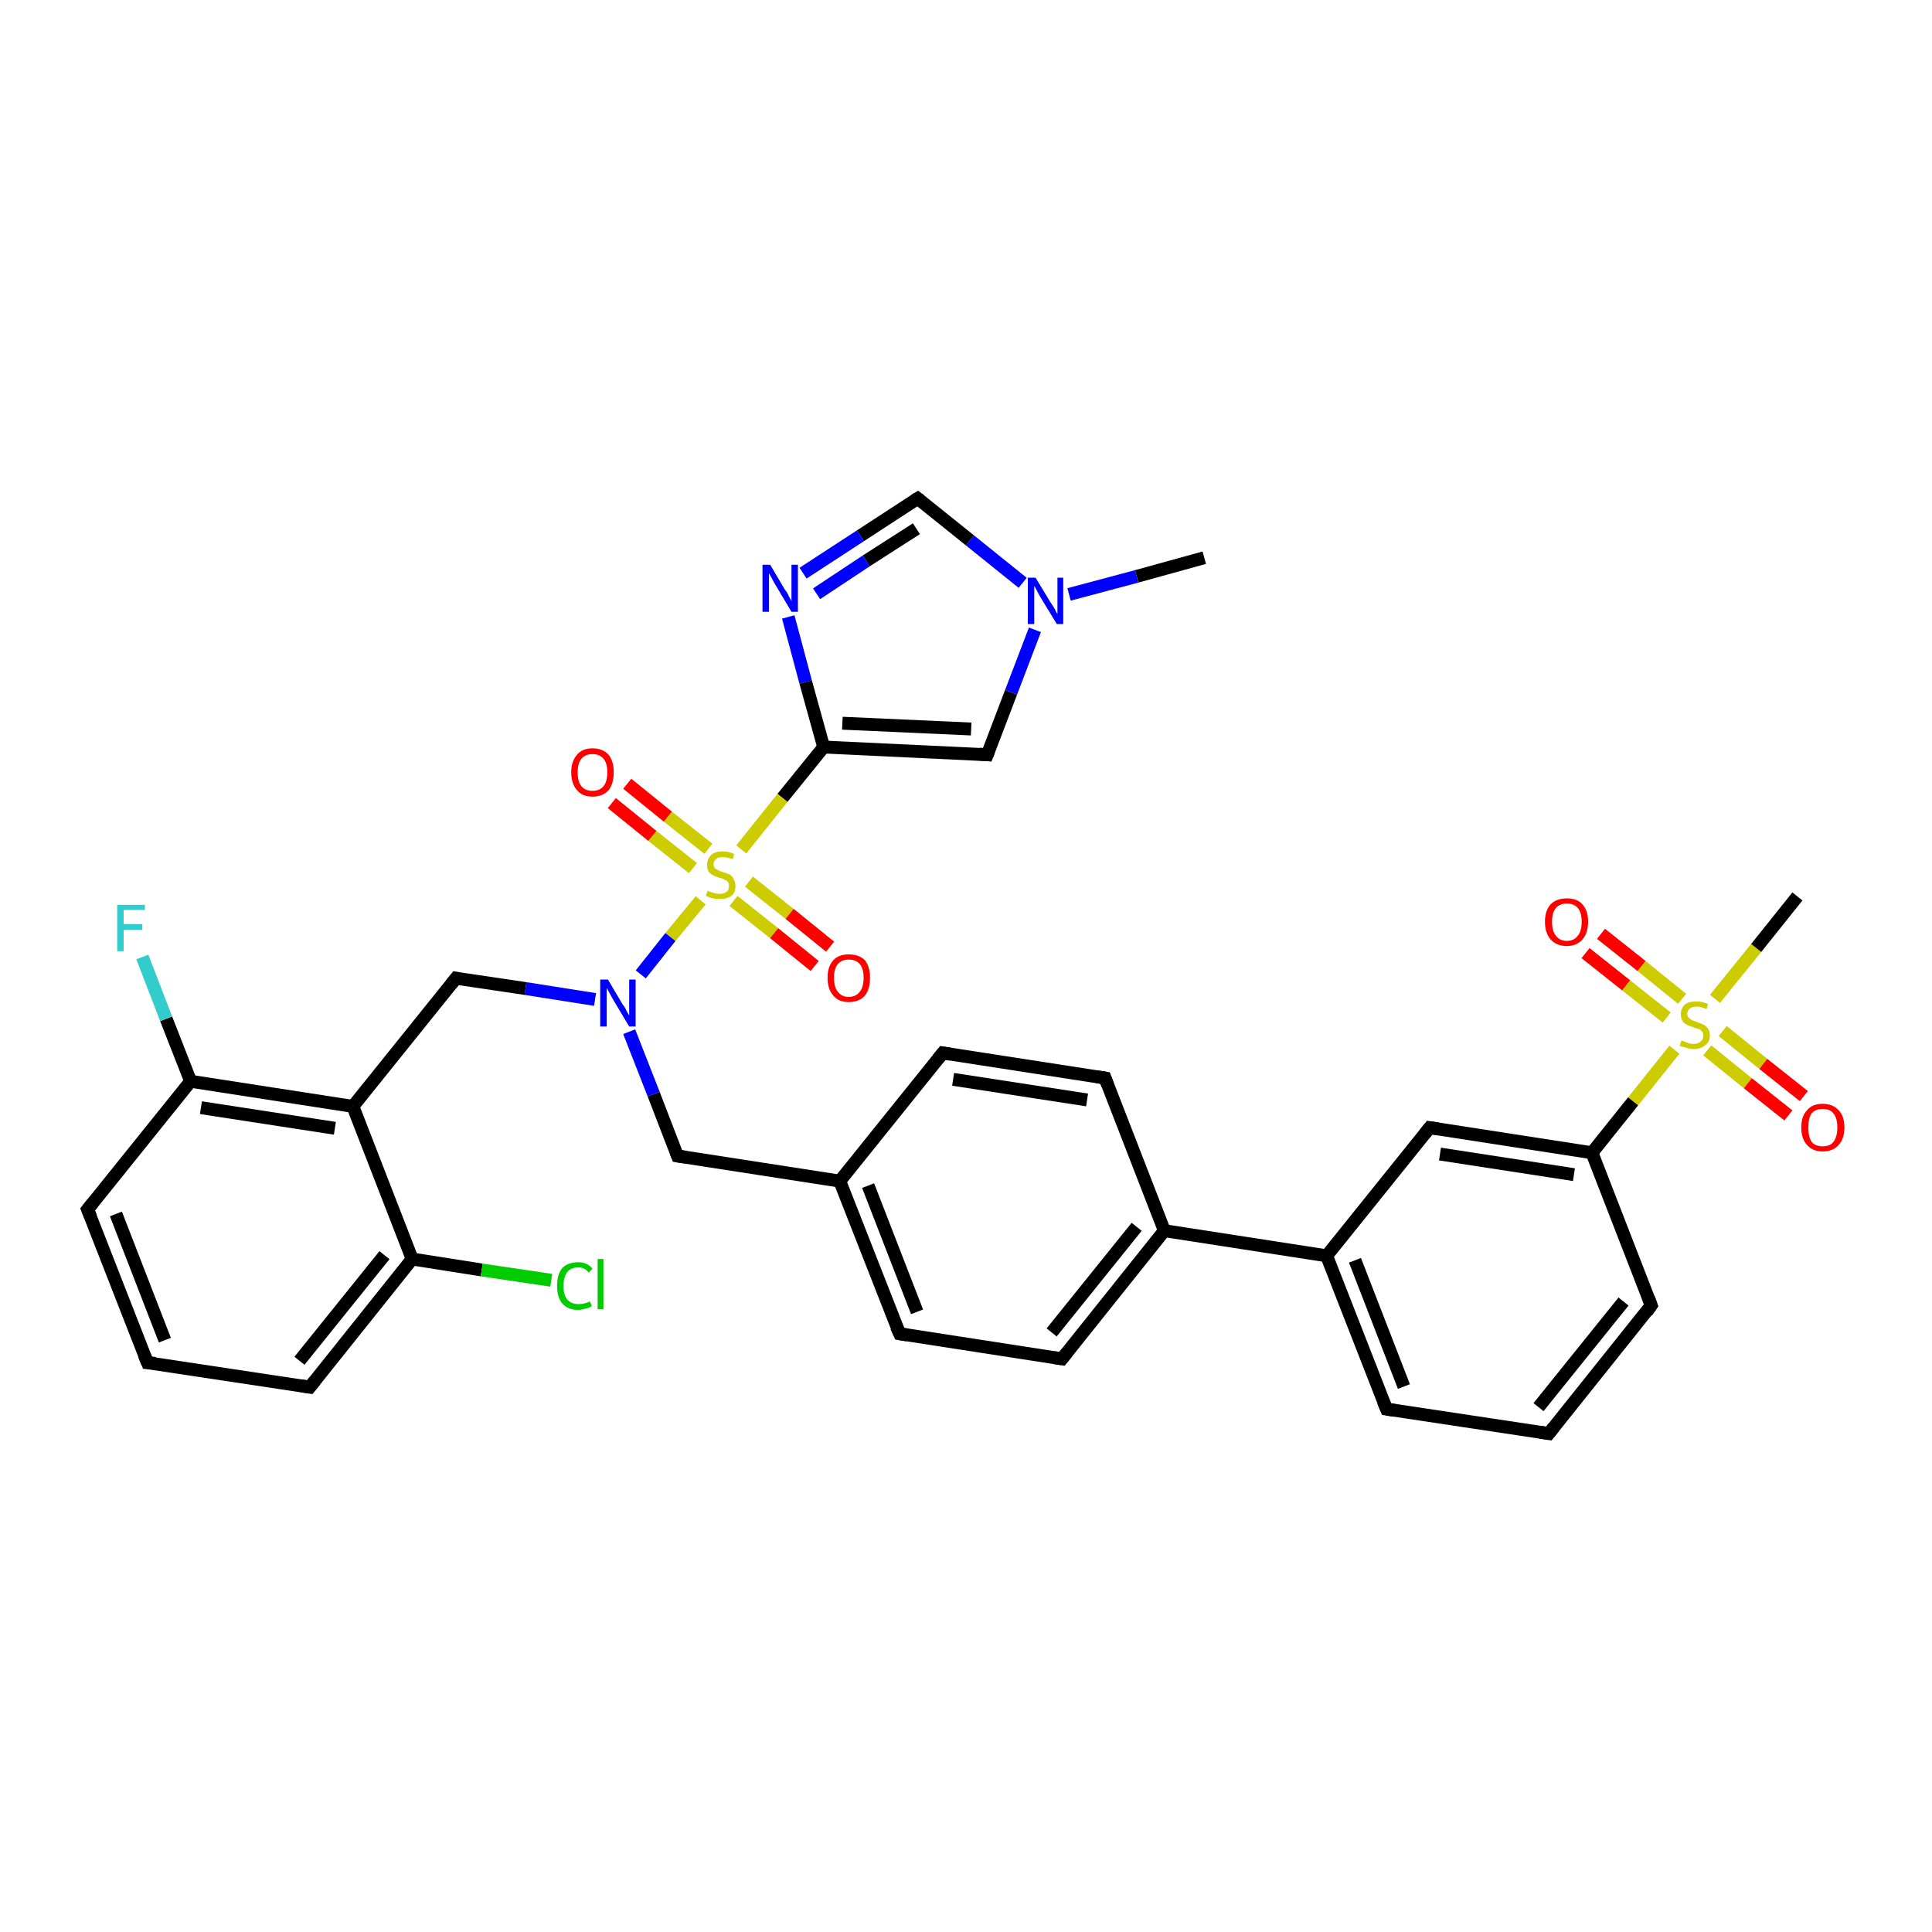 <?xml version='1.0' encoding='iso-8859-1'?>
<svg version='1.1' baseProfile='full'
              xmlns='http://www.w3.org/2000/svg'
                      xmlns:rdkit='http://www.rdkit.org/xml'
                      xmlns:xlink='http://www.w3.org/1999/xlink'
                  xml:space='preserve'
width='300px' height='300px' viewBox='0 0 300 300'>
<!-- END OF HEADER -->
<rect style='opacity:1.0;fill:#FFFFFF;stroke:none' width='300.0' height='300.0' x='0.0' y='0.0'> </rect>
<path class='bond-0 atom-0 atom-1' d='M 187.0,86.6 L 176.5,89.5' style='fill:none;fill-rule:evenodd;stroke:#000000;stroke-width:2.0px;stroke-linecap:butt;stroke-linejoin:miter;stroke-opacity:1' />
<path class='bond-0 atom-0 atom-1' d='M 176.5,89.5 L 166.0,92.3' style='fill:none;fill-rule:evenodd;stroke:#0000FF;stroke-width:2.0px;stroke-linecap:butt;stroke-linejoin:miter;stroke-opacity:1' />
<path class='bond-1 atom-1 atom-2' d='M 158.8,90.5 L 150.6,83.9' style='fill:none;fill-rule:evenodd;stroke:#0000FF;stroke-width:2.0px;stroke-linecap:butt;stroke-linejoin:miter;stroke-opacity:1' />
<path class='bond-1 atom-1 atom-2' d='M 150.6,83.9 L 142.5,77.4' style='fill:none;fill-rule:evenodd;stroke:#000000;stroke-width:2.0px;stroke-linecap:butt;stroke-linejoin:miter;stroke-opacity:1' />
<path class='bond-2 atom-2 atom-3' d='M 142.5,77.4 L 133.6,83.2' style='fill:none;fill-rule:evenodd;stroke:#000000;stroke-width:2.0px;stroke-linecap:butt;stroke-linejoin:miter;stroke-opacity:1' />
<path class='bond-2 atom-2 atom-3' d='M 133.6,83.2 L 124.7,89.0' style='fill:none;fill-rule:evenodd;stroke:#0000FF;stroke-width:2.0px;stroke-linecap:butt;stroke-linejoin:miter;stroke-opacity:1' />
<path class='bond-2 atom-2 atom-3' d='M 142.3,82.1 L 134.5,87.1' style='fill:none;fill-rule:evenodd;stroke:#000000;stroke-width:2.0px;stroke-linecap:butt;stroke-linejoin:miter;stroke-opacity:1' />
<path class='bond-2 atom-2 atom-3' d='M 134.5,87.1 L 126.8,92.2' style='fill:none;fill-rule:evenodd;stroke:#0000FF;stroke-width:2.0px;stroke-linecap:butt;stroke-linejoin:miter;stroke-opacity:1' />
<path class='bond-3 atom-3 atom-4' d='M 122.4,95.8 L 125.1,105.9' style='fill:none;fill-rule:evenodd;stroke:#0000FF;stroke-width:2.0px;stroke-linecap:butt;stroke-linejoin:miter;stroke-opacity:1' />
<path class='bond-3 atom-3 atom-4' d='M 125.1,105.9 L 127.9,116.0' style='fill:none;fill-rule:evenodd;stroke:#000000;stroke-width:2.0px;stroke-linecap:butt;stroke-linejoin:miter;stroke-opacity:1' />
<path class='bond-4 atom-4 atom-5' d='M 127.9,116.0 L 153.3,117.2' style='fill:none;fill-rule:evenodd;stroke:#000000;stroke-width:2.0px;stroke-linecap:butt;stroke-linejoin:miter;stroke-opacity:1' />
<path class='bond-4 atom-4 atom-5' d='M 130.8,112.3 L 150.8,113.2' style='fill:none;fill-rule:evenodd;stroke:#000000;stroke-width:2.0px;stroke-linecap:butt;stroke-linejoin:miter;stroke-opacity:1' />
<path class='bond-5 atom-4 atom-6' d='M 127.9,116.0 L 121.5,123.9' style='fill:none;fill-rule:evenodd;stroke:#000000;stroke-width:2.0px;stroke-linecap:butt;stroke-linejoin:miter;stroke-opacity:1' />
<path class='bond-5 atom-4 atom-6' d='M 121.5,123.9 L 115.1,131.9' style='fill:none;fill-rule:evenodd;stroke:#CCCC00;stroke-width:2.0px;stroke-linecap:butt;stroke-linejoin:miter;stroke-opacity:1' />
<path class='bond-6 atom-6 atom-7' d='M 113.9,139.9 L 120.2,144.9' style='fill:none;fill-rule:evenodd;stroke:#CCCC00;stroke-width:2.0px;stroke-linecap:butt;stroke-linejoin:miter;stroke-opacity:1' />
<path class='bond-6 atom-6 atom-7' d='M 120.2,144.9 L 126.5,150.0' style='fill:none;fill-rule:evenodd;stroke:#FF0000;stroke-width:2.0px;stroke-linecap:butt;stroke-linejoin:miter;stroke-opacity:1' />
<path class='bond-6 atom-6 atom-7' d='M 116.3,136.9 L 122.6,141.9' style='fill:none;fill-rule:evenodd;stroke:#CCCC00;stroke-width:2.0px;stroke-linecap:butt;stroke-linejoin:miter;stroke-opacity:1' />
<path class='bond-6 atom-6 atom-7' d='M 122.6,141.9 L 128.9,147.0' style='fill:none;fill-rule:evenodd;stroke:#FF0000;stroke-width:2.0px;stroke-linecap:butt;stroke-linejoin:miter;stroke-opacity:1' />
<path class='bond-7 atom-6 atom-8' d='M 110.0,131.8 L 103.7,126.8' style='fill:none;fill-rule:evenodd;stroke:#CCCC00;stroke-width:2.0px;stroke-linecap:butt;stroke-linejoin:miter;stroke-opacity:1' />
<path class='bond-7 atom-6 atom-8' d='M 103.7,126.8 L 97.4,121.7' style='fill:none;fill-rule:evenodd;stroke:#FF0000;stroke-width:2.0px;stroke-linecap:butt;stroke-linejoin:miter;stroke-opacity:1' />
<path class='bond-7 atom-6 atom-8' d='M 107.6,134.8 L 101.3,129.8' style='fill:none;fill-rule:evenodd;stroke:#CCCC00;stroke-width:2.0px;stroke-linecap:butt;stroke-linejoin:miter;stroke-opacity:1' />
<path class='bond-7 atom-6 atom-8' d='M 101.3,129.8 L 95.0,124.7' style='fill:none;fill-rule:evenodd;stroke:#FF0000;stroke-width:2.0px;stroke-linecap:butt;stroke-linejoin:miter;stroke-opacity:1' />
<path class='bond-8 atom-6 atom-9' d='M 108.8,139.8 L 104.1,145.5' style='fill:none;fill-rule:evenodd;stroke:#CCCC00;stroke-width:2.0px;stroke-linecap:butt;stroke-linejoin:miter;stroke-opacity:1' />
<path class='bond-8 atom-6 atom-9' d='M 104.1,145.5 L 99.5,151.3' style='fill:none;fill-rule:evenodd;stroke:#0000FF;stroke-width:2.0px;stroke-linecap:butt;stroke-linejoin:miter;stroke-opacity:1' />
<path class='bond-9 atom-9 atom-10' d='M 97.7,160.2 L 101.5,169.9' style='fill:none;fill-rule:evenodd;stroke:#0000FF;stroke-width:2.0px;stroke-linecap:butt;stroke-linejoin:miter;stroke-opacity:1' />
<path class='bond-9 atom-9 atom-10' d='M 101.5,169.9 L 105.2,179.5' style='fill:none;fill-rule:evenodd;stroke:#000000;stroke-width:2.0px;stroke-linecap:butt;stroke-linejoin:miter;stroke-opacity:1' />
<path class='bond-10 atom-10 atom-11' d='M 105.2,179.5 L 130.4,183.4' style='fill:none;fill-rule:evenodd;stroke:#000000;stroke-width:2.0px;stroke-linecap:butt;stroke-linejoin:miter;stroke-opacity:1' />
<path class='bond-11 atom-11 atom-12' d='M 130.4,183.4 L 139.7,207.1' style='fill:none;fill-rule:evenodd;stroke:#000000;stroke-width:2.0px;stroke-linecap:butt;stroke-linejoin:miter;stroke-opacity:1' />
<path class='bond-11 atom-11 atom-12' d='M 134.8,184.1 L 142.4,203.7' style='fill:none;fill-rule:evenodd;stroke:#000000;stroke-width:2.0px;stroke-linecap:butt;stroke-linejoin:miter;stroke-opacity:1' />
<path class='bond-12 atom-12 atom-13' d='M 139.7,207.1 L 164.9,211.0' style='fill:none;fill-rule:evenodd;stroke:#000000;stroke-width:2.0px;stroke-linecap:butt;stroke-linejoin:miter;stroke-opacity:1' />
<path class='bond-13 atom-13 atom-14' d='M 164.9,211.0 L 180.8,191.1' style='fill:none;fill-rule:evenodd;stroke:#000000;stroke-width:2.0px;stroke-linecap:butt;stroke-linejoin:miter;stroke-opacity:1' />
<path class='bond-13 atom-13 atom-14' d='M 163.3,206.9 L 176.5,190.5' style='fill:none;fill-rule:evenodd;stroke:#000000;stroke-width:2.0px;stroke-linecap:butt;stroke-linejoin:miter;stroke-opacity:1' />
<path class='bond-14 atom-14 atom-15' d='M 180.8,191.1 L 171.6,167.4' style='fill:none;fill-rule:evenodd;stroke:#000000;stroke-width:2.0px;stroke-linecap:butt;stroke-linejoin:miter;stroke-opacity:1' />
<path class='bond-15 atom-15 atom-16' d='M 171.6,167.4 L 146.4,163.5' style='fill:none;fill-rule:evenodd;stroke:#000000;stroke-width:2.0px;stroke-linecap:butt;stroke-linejoin:miter;stroke-opacity:1' />
<path class='bond-15 atom-15 atom-16' d='M 168.8,170.8 L 148.0,167.6' style='fill:none;fill-rule:evenodd;stroke:#000000;stroke-width:2.0px;stroke-linecap:butt;stroke-linejoin:miter;stroke-opacity:1' />
<path class='bond-16 atom-14 atom-17' d='M 180.8,191.1 L 206.0,195.0' style='fill:none;fill-rule:evenodd;stroke:#000000;stroke-width:2.0px;stroke-linecap:butt;stroke-linejoin:miter;stroke-opacity:1' />
<path class='bond-17 atom-17 atom-18' d='M 206.0,195.0 L 215.3,218.8' style='fill:none;fill-rule:evenodd;stroke:#000000;stroke-width:2.0px;stroke-linecap:butt;stroke-linejoin:miter;stroke-opacity:1' />
<path class='bond-17 atom-17 atom-18' d='M 210.4,195.7 L 218.0,215.3' style='fill:none;fill-rule:evenodd;stroke:#000000;stroke-width:2.0px;stroke-linecap:butt;stroke-linejoin:miter;stroke-opacity:1' />
<path class='bond-18 atom-18 atom-19' d='M 215.3,218.8 L 240.5,222.6' style='fill:none;fill-rule:evenodd;stroke:#000000;stroke-width:2.0px;stroke-linecap:butt;stroke-linejoin:miter;stroke-opacity:1' />
<path class='bond-19 atom-19 atom-20' d='M 240.5,222.6 L 256.4,202.7' style='fill:none;fill-rule:evenodd;stroke:#000000;stroke-width:2.0px;stroke-linecap:butt;stroke-linejoin:miter;stroke-opacity:1' />
<path class='bond-19 atom-19 atom-20' d='M 238.9,218.5 L 252.1,202.1' style='fill:none;fill-rule:evenodd;stroke:#000000;stroke-width:2.0px;stroke-linecap:butt;stroke-linejoin:miter;stroke-opacity:1' />
<path class='bond-20 atom-20 atom-21' d='M 256.4,202.7 L 247.2,179.0' style='fill:none;fill-rule:evenodd;stroke:#000000;stroke-width:2.0px;stroke-linecap:butt;stroke-linejoin:miter;stroke-opacity:1' />
<path class='bond-21 atom-21 atom-22' d='M 247.2,179.0 L 222.0,175.1' style='fill:none;fill-rule:evenodd;stroke:#000000;stroke-width:2.0px;stroke-linecap:butt;stroke-linejoin:miter;stroke-opacity:1' />
<path class='bond-21 atom-21 atom-22' d='M 244.4,182.4 L 223.6,179.2' style='fill:none;fill-rule:evenodd;stroke:#000000;stroke-width:2.0px;stroke-linecap:butt;stroke-linejoin:miter;stroke-opacity:1' />
<path class='bond-22 atom-21 atom-23' d='M 247.2,179.0 L 253.6,171.0' style='fill:none;fill-rule:evenodd;stroke:#000000;stroke-width:2.0px;stroke-linecap:butt;stroke-linejoin:miter;stroke-opacity:1' />
<path class='bond-22 atom-21 atom-23' d='M 253.6,171.0 L 260.0,163.0' style='fill:none;fill-rule:evenodd;stroke:#CCCC00;stroke-width:2.0px;stroke-linecap:butt;stroke-linejoin:miter;stroke-opacity:1' />
<path class='bond-23 atom-23 atom-24' d='M 266.3,155.1 L 272.7,147.2' style='fill:none;fill-rule:evenodd;stroke:#CCCC00;stroke-width:2.0px;stroke-linecap:butt;stroke-linejoin:miter;stroke-opacity:1' />
<path class='bond-23 atom-23 atom-24' d='M 272.7,147.2 L 279.1,139.2' style='fill:none;fill-rule:evenodd;stroke:#000000;stroke-width:2.0px;stroke-linecap:butt;stroke-linejoin:miter;stroke-opacity:1' />
<path class='bond-24 atom-23 atom-25' d='M 261.2,155.1 L 254.9,150.0' style='fill:none;fill-rule:evenodd;stroke:#CCCC00;stroke-width:2.0px;stroke-linecap:butt;stroke-linejoin:miter;stroke-opacity:1' />
<path class='bond-24 atom-23 atom-25' d='M 254.9,150.0 L 248.6,145.0' style='fill:none;fill-rule:evenodd;stroke:#FF0000;stroke-width:2.0px;stroke-linecap:butt;stroke-linejoin:miter;stroke-opacity:1' />
<path class='bond-24 atom-23 atom-25' d='M 258.8,158.0 L 252.5,153.0' style='fill:none;fill-rule:evenodd;stroke:#CCCC00;stroke-width:2.0px;stroke-linecap:butt;stroke-linejoin:miter;stroke-opacity:1' />
<path class='bond-24 atom-23 atom-25' d='M 252.5,153.0 L 246.2,148.0' style='fill:none;fill-rule:evenodd;stroke:#FF0000;stroke-width:2.0px;stroke-linecap:butt;stroke-linejoin:miter;stroke-opacity:1' />
<path class='bond-25 atom-23 atom-26' d='M 265.1,163.1 L 271.4,168.2' style='fill:none;fill-rule:evenodd;stroke:#CCCC00;stroke-width:2.0px;stroke-linecap:butt;stroke-linejoin:miter;stroke-opacity:1' />
<path class='bond-25 atom-23 atom-26' d='M 271.4,168.2 L 277.7,173.2' style='fill:none;fill-rule:evenodd;stroke:#FF0000;stroke-width:2.0px;stroke-linecap:butt;stroke-linejoin:miter;stroke-opacity:1' />
<path class='bond-25 atom-23 atom-26' d='M 267.5,160.1 L 273.8,165.2' style='fill:none;fill-rule:evenodd;stroke:#CCCC00;stroke-width:2.0px;stroke-linecap:butt;stroke-linejoin:miter;stroke-opacity:1' />
<path class='bond-25 atom-23 atom-26' d='M 273.8,165.2 L 280.1,170.2' style='fill:none;fill-rule:evenodd;stroke:#FF0000;stroke-width:2.0px;stroke-linecap:butt;stroke-linejoin:miter;stroke-opacity:1' />
<path class='bond-26 atom-9 atom-27' d='M 92.4,155.2 L 81.6,153.5' style='fill:none;fill-rule:evenodd;stroke:#0000FF;stroke-width:2.0px;stroke-linecap:butt;stroke-linejoin:miter;stroke-opacity:1' />
<path class='bond-26 atom-9 atom-27' d='M 81.6,153.5 L 70.8,151.9' style='fill:none;fill-rule:evenodd;stroke:#000000;stroke-width:2.0px;stroke-linecap:butt;stroke-linejoin:miter;stroke-opacity:1' />
<path class='bond-27 atom-27 atom-28' d='M 70.8,151.9 L 54.8,171.8' style='fill:none;fill-rule:evenodd;stroke:#000000;stroke-width:2.0px;stroke-linecap:butt;stroke-linejoin:miter;stroke-opacity:1' />
<path class='bond-28 atom-28 atom-29' d='M 54.8,171.8 L 29.6,167.9' style='fill:none;fill-rule:evenodd;stroke:#000000;stroke-width:2.0px;stroke-linecap:butt;stroke-linejoin:miter;stroke-opacity:1' />
<path class='bond-28 atom-28 atom-29' d='M 52.0,175.2 L 31.2,172.0' style='fill:none;fill-rule:evenodd;stroke:#000000;stroke-width:2.0px;stroke-linecap:butt;stroke-linejoin:miter;stroke-opacity:1' />
<path class='bond-29 atom-29 atom-30' d='M 29.6,167.9 L 25.8,158.2' style='fill:none;fill-rule:evenodd;stroke:#000000;stroke-width:2.0px;stroke-linecap:butt;stroke-linejoin:miter;stroke-opacity:1' />
<path class='bond-29 atom-29 atom-30' d='M 25.8,158.2 L 22.1,148.6' style='fill:none;fill-rule:evenodd;stroke:#33CCCC;stroke-width:2.0px;stroke-linecap:butt;stroke-linejoin:miter;stroke-opacity:1' />
<path class='bond-30 atom-29 atom-31' d='M 29.6,167.9 L 13.6,187.8' style='fill:none;fill-rule:evenodd;stroke:#000000;stroke-width:2.0px;stroke-linecap:butt;stroke-linejoin:miter;stroke-opacity:1' />
<path class='bond-31 atom-31 atom-32' d='M 13.6,187.8 L 22.9,211.6' style='fill:none;fill-rule:evenodd;stroke:#000000;stroke-width:2.0px;stroke-linecap:butt;stroke-linejoin:miter;stroke-opacity:1' />
<path class='bond-31 atom-31 atom-32' d='M 18.0,188.5 L 25.6,208.1' style='fill:none;fill-rule:evenodd;stroke:#000000;stroke-width:2.0px;stroke-linecap:butt;stroke-linejoin:miter;stroke-opacity:1' />
<path class='bond-32 atom-32 atom-33' d='M 22.9,211.6 L 48.1,215.4' style='fill:none;fill-rule:evenodd;stroke:#000000;stroke-width:2.0px;stroke-linecap:butt;stroke-linejoin:miter;stroke-opacity:1' />
<path class='bond-33 atom-33 atom-34' d='M 48.1,215.4 L 64.0,195.5' style='fill:none;fill-rule:evenodd;stroke:#000000;stroke-width:2.0px;stroke-linecap:butt;stroke-linejoin:miter;stroke-opacity:1' />
<path class='bond-33 atom-33 atom-34' d='M 46.5,211.3 L 59.7,194.9' style='fill:none;fill-rule:evenodd;stroke:#000000;stroke-width:2.0px;stroke-linecap:butt;stroke-linejoin:miter;stroke-opacity:1' />
<path class='bond-34 atom-34 atom-35' d='M 64.0,195.5 L 74.8,197.2' style='fill:none;fill-rule:evenodd;stroke:#000000;stroke-width:2.0px;stroke-linecap:butt;stroke-linejoin:miter;stroke-opacity:1' />
<path class='bond-34 atom-34 atom-35' d='M 74.8,197.2 L 85.6,198.8' style='fill:none;fill-rule:evenodd;stroke:#00CC00;stroke-width:2.0px;stroke-linecap:butt;stroke-linejoin:miter;stroke-opacity:1' />
<path class='bond-35 atom-5 atom-1' d='M 153.3,117.2 L 157.0,107.5' style='fill:none;fill-rule:evenodd;stroke:#000000;stroke-width:2.0px;stroke-linecap:butt;stroke-linejoin:miter;stroke-opacity:1' />
<path class='bond-35 atom-5 atom-1' d='M 157.0,107.5 L 160.7,97.8' style='fill:none;fill-rule:evenodd;stroke:#0000FF;stroke-width:2.0px;stroke-linecap:butt;stroke-linejoin:miter;stroke-opacity:1' />
<path class='bond-36 atom-16 atom-11' d='M 146.4,163.5 L 130.4,183.4' style='fill:none;fill-rule:evenodd;stroke:#000000;stroke-width:2.0px;stroke-linecap:butt;stroke-linejoin:miter;stroke-opacity:1' />
<path class='bond-37 atom-22 atom-17' d='M 222.0,175.1 L 206.0,195.0' style='fill:none;fill-rule:evenodd;stroke:#000000;stroke-width:2.0px;stroke-linecap:butt;stroke-linejoin:miter;stroke-opacity:1' />
<path class='bond-38 atom-34 atom-28' d='M 64.0,195.5 L 54.8,171.8' style='fill:none;fill-rule:evenodd;stroke:#000000;stroke-width:2.0px;stroke-linecap:butt;stroke-linejoin:miter;stroke-opacity:1' />
<path d='M 142.9,77.7 L 142.5,77.4 L 142.0,77.7' style='fill:none;stroke:#000000;stroke-width:2.0px;stroke-linecap:butt;stroke-linejoin:miter;stroke-opacity:1;' />
<path d='M 152.1,117.1 L 153.3,117.2 L 153.5,116.7' style='fill:none;stroke:#000000;stroke-width:2.0px;stroke-linecap:butt;stroke-linejoin:miter;stroke-opacity:1;' />
<path d='M 105.0,179.0 L 105.2,179.5 L 106.5,179.7' style='fill:none;stroke:#000000;stroke-width:2.0px;stroke-linecap:butt;stroke-linejoin:miter;stroke-opacity:1;' />
<path d='M 139.2,206.0 L 139.7,207.1 L 140.9,207.3' style='fill:none;stroke:#000000;stroke-width:2.0px;stroke-linecap:butt;stroke-linejoin:miter;stroke-opacity:1;' />
<path d='M 163.6,210.8 L 164.9,211.0 L 165.7,210.0' style='fill:none;stroke:#000000;stroke-width:2.0px;stroke-linecap:butt;stroke-linejoin:miter;stroke-opacity:1;' />
<path d='M 172.0,168.5 L 171.6,167.4 L 170.3,167.2' style='fill:none;stroke:#000000;stroke-width:2.0px;stroke-linecap:butt;stroke-linejoin:miter;stroke-opacity:1;' />
<path d='M 147.6,163.7 L 146.4,163.5 L 145.6,164.5' style='fill:none;stroke:#000000;stroke-width:2.0px;stroke-linecap:butt;stroke-linejoin:miter;stroke-opacity:1;' />
<path d='M 214.8,217.6 L 215.3,218.8 L 216.5,219.0' style='fill:none;stroke:#000000;stroke-width:2.0px;stroke-linecap:butt;stroke-linejoin:miter;stroke-opacity:1;' />
<path d='M 239.2,222.4 L 240.5,222.6 L 241.3,221.6' style='fill:none;stroke:#000000;stroke-width:2.0px;stroke-linecap:butt;stroke-linejoin:miter;stroke-opacity:1;' />
<path d='M 255.7,203.7 L 256.4,202.7 L 256.0,201.6' style='fill:none;stroke:#000000;stroke-width:2.0px;stroke-linecap:butt;stroke-linejoin:miter;stroke-opacity:1;' />
<path d='M 223.3,175.3 L 222.0,175.1 L 221.2,176.1' style='fill:none;stroke:#000000;stroke-width:2.0px;stroke-linecap:butt;stroke-linejoin:miter;stroke-opacity:1;' />
<path d='M 71.3,152.0 L 70.8,151.9 L 70.0,152.9' style='fill:none;stroke:#000000;stroke-width:2.0px;stroke-linecap:butt;stroke-linejoin:miter;stroke-opacity:1;' />
<path d='M 14.4,186.8 L 13.6,187.8 L 14.1,189.0' style='fill:none;stroke:#000000;stroke-width:2.0px;stroke-linecap:butt;stroke-linejoin:miter;stroke-opacity:1;' />
<path d='M 22.4,210.4 L 22.9,211.6 L 24.1,211.7' style='fill:none;stroke:#000000;stroke-width:2.0px;stroke-linecap:butt;stroke-linejoin:miter;stroke-opacity:1;' />
<path d='M 46.8,215.2 L 48.1,215.4 L 48.9,214.4' style='fill:none;stroke:#000000;stroke-width:2.0px;stroke-linecap:butt;stroke-linejoin:miter;stroke-opacity:1;' />
<path class='atom-1' d='M 160.8 89.7
L 163.1 93.5
Q 163.4 93.9, 163.8 94.6
Q 164.1 95.3, 164.2 95.3
L 164.2 89.7
L 165.1 89.7
L 165.1 96.9
L 164.1 96.9
L 161.6 92.8
Q 161.3 92.3, 161.0 91.7
Q 160.7 91.1, 160.6 91.0
L 160.6 96.9
L 159.6 96.9
L 159.6 89.7
L 160.8 89.7
' fill='#0000FF'/>
<path class='atom-3' d='M 119.6 87.7
L 121.9 91.6
Q 122.2 91.9, 122.5 92.6
Q 122.9 93.3, 122.9 93.4
L 122.9 87.7
L 123.9 87.7
L 123.9 95.0
L 122.9 95.0
L 120.4 90.8
Q 120.1 90.3, 119.8 89.7
Q 119.5 89.2, 119.4 89.0
L 119.4 95.0
L 118.4 95.0
L 118.4 87.7
L 119.6 87.7
' fill='#0000FF'/>
<path class='atom-6' d='M 109.9 138.3
Q 110.0 138.4, 110.3 138.5
Q 110.6 138.6, 111.0 138.7
Q 111.4 138.8, 111.7 138.8
Q 112.4 138.8, 112.8 138.5
Q 113.2 138.2, 113.2 137.6
Q 113.2 137.2, 113.0 136.9
Q 112.8 136.7, 112.5 136.6
Q 112.2 136.4, 111.7 136.3
Q 111.1 136.1, 110.7 135.9
Q 110.3 135.7, 110.0 135.3
Q 109.8 134.9, 109.8 134.3
Q 109.8 133.4, 110.4 132.8
Q 111.0 132.2, 112.2 132.2
Q 113.1 132.2, 114.0 132.6
L 113.8 133.4
Q 112.9 133.1, 112.2 133.1
Q 111.5 133.1, 111.2 133.4
Q 110.8 133.7, 110.8 134.2
Q 110.8 134.5, 111.0 134.8
Q 111.2 135.0, 111.5 135.1
Q 111.8 135.3, 112.2 135.4
Q 112.9 135.6, 113.3 135.8
Q 113.7 136.0, 113.9 136.5
Q 114.2 136.9, 114.2 137.6
Q 114.2 138.6, 113.6 139.1
Q 112.9 139.6, 111.8 139.6
Q 111.1 139.6, 110.7 139.5
Q 110.2 139.4, 109.6 139.1
L 109.9 138.3
' fill='#CCCC00'/>
<path class='atom-7' d='M 128.5 151.8
Q 128.5 150.1, 129.4 149.1
Q 130.2 148.2, 131.8 148.2
Q 133.4 148.2, 134.3 149.1
Q 135.1 150.1, 135.1 151.8
Q 135.1 153.6, 134.3 154.6
Q 133.4 155.6, 131.8 155.6
Q 130.2 155.6, 129.4 154.6
Q 128.5 153.6, 128.5 151.8
M 131.8 154.8
Q 132.9 154.8, 133.5 154.0
Q 134.1 153.3, 134.1 151.8
Q 134.1 150.4, 133.5 149.7
Q 132.9 149.0, 131.8 149.0
Q 130.7 149.0, 130.1 149.7
Q 129.5 150.4, 129.5 151.8
Q 129.5 153.3, 130.1 154.0
Q 130.7 154.8, 131.8 154.8
' fill='#FF0000'/>
<path class='atom-8' d='M 88.7 119.9
Q 88.7 118.2, 89.6 117.2
Q 90.4 116.2, 92.0 116.2
Q 93.6 116.2, 94.5 117.2
Q 95.3 118.2, 95.3 119.9
Q 95.3 121.7, 94.5 122.7
Q 93.6 123.7, 92.0 123.7
Q 90.4 123.7, 89.6 122.7
Q 88.7 121.7, 88.7 119.9
M 92.0 122.8
Q 93.1 122.8, 93.7 122.1
Q 94.3 121.4, 94.3 119.9
Q 94.3 118.5, 93.7 117.8
Q 93.1 117.1, 92.0 117.1
Q 90.9 117.1, 90.3 117.8
Q 89.7 118.5, 89.7 119.9
Q 89.7 121.4, 90.3 122.1
Q 90.9 122.8, 92.0 122.8
' fill='#FF0000'/>
<path class='atom-9' d='M 94.4 152.1
L 96.7 156.0
Q 97.0 156.3, 97.3 157.0
Q 97.7 157.7, 97.7 157.7
L 97.7 152.1
L 98.7 152.1
L 98.7 159.4
L 97.7 159.4
L 95.2 155.2
Q 94.9 154.7, 94.6 154.1
Q 94.3 153.6, 94.2 153.4
L 94.2 159.4
L 93.2 159.4
L 93.2 152.1
L 94.4 152.1
' fill='#0000FF'/>
<path class='atom-23' d='M 261.1 161.6
Q 261.2 161.6, 261.5 161.7
Q 261.9 161.9, 262.2 162.0
Q 262.6 162.1, 263.0 162.1
Q 263.7 162.1, 264.1 161.7
Q 264.5 161.4, 264.5 160.8
Q 264.5 160.4, 264.3 160.2
Q 264.1 159.9, 263.8 159.8
Q 263.5 159.7, 262.9 159.5
Q 262.3 159.3, 261.9 159.1
Q 261.5 158.9, 261.3 158.6
Q 261.0 158.2, 261.0 157.5
Q 261.0 156.6, 261.6 156.0
Q 262.2 155.5, 263.5 155.5
Q 264.3 155.5, 265.2 155.9
L 265.0 156.7
Q 264.1 156.3, 263.5 156.3
Q 262.8 156.3, 262.4 156.6
Q 262.0 156.9, 262.0 157.4
Q 262.0 157.8, 262.2 158.0
Q 262.4 158.2, 262.7 158.4
Q 263.0 158.5, 263.5 158.7
Q 264.1 158.9, 264.5 159.1
Q 264.9 159.3, 265.2 159.7
Q 265.5 160.1, 265.5 160.8
Q 265.5 161.8, 264.8 162.3
Q 264.1 162.9, 263.0 162.9
Q 262.4 162.9, 261.9 162.7
Q 261.4 162.6, 260.8 162.4
L 261.1 161.6
' fill='#CCCC00'/>
<path class='atom-25' d='M 239.9 143.1
Q 239.9 141.4, 240.8 140.4
Q 241.7 139.5, 243.3 139.5
Q 244.9 139.5, 245.7 140.4
Q 246.6 141.4, 246.6 143.1
Q 246.6 144.9, 245.7 145.9
Q 244.8 146.9, 243.3 146.9
Q 241.7 146.9, 240.8 145.9
Q 239.9 144.9, 239.9 143.1
M 243.3 146.1
Q 244.4 146.1, 245.0 145.3
Q 245.6 144.6, 245.6 143.1
Q 245.6 141.7, 245.0 141.0
Q 244.4 140.3, 243.3 140.3
Q 242.2 140.3, 241.6 141.0
Q 241.0 141.7, 241.0 143.1
Q 241.0 144.6, 241.6 145.3
Q 242.2 146.1, 243.3 146.1
' fill='#FF0000'/>
<path class='atom-26' d='M 279.7 175.1
Q 279.7 173.3, 280.6 172.4
Q 281.4 171.4, 283.0 171.4
Q 284.6 171.4, 285.5 172.4
Q 286.4 173.3, 286.4 175.1
Q 286.4 176.8, 285.5 177.8
Q 284.6 178.8, 283.0 178.8
Q 281.5 178.8, 280.6 177.8
Q 279.7 176.8, 279.7 175.1
M 283.0 178.0
Q 284.2 178.0, 284.7 177.3
Q 285.3 176.5, 285.3 175.1
Q 285.3 173.6, 284.7 172.9
Q 284.2 172.2, 283.0 172.2
Q 281.9 172.2, 281.3 172.9
Q 280.8 173.6, 280.8 175.1
Q 280.8 176.5, 281.3 177.3
Q 281.9 178.0, 283.0 178.0
' fill='#FF0000'/>
<path class='atom-30' d='M 18.2 140.5
L 22.5 140.5
L 22.5 141.3
L 19.2 141.3
L 19.2 143.5
L 22.1 143.5
L 22.1 144.4
L 19.2 144.4
L 19.2 147.7
L 18.2 147.7
L 18.2 140.5
' fill='#33CCCC'/>
<path class='atom-35' d='M 86.5 199.7
Q 86.5 197.9, 87.3 196.9
Q 88.2 196.0, 89.8 196.0
Q 91.2 196.0, 92.0 197.0
L 91.4 197.6
Q 90.8 196.8, 89.8 196.8
Q 88.7 196.8, 88.1 197.5
Q 87.5 198.3, 87.5 199.7
Q 87.5 201.1, 88.1 201.8
Q 88.7 202.5, 89.9 202.5
Q 90.7 202.5, 91.6 202.1
L 91.9 202.8
Q 91.5 203.1, 90.9 203.2
Q 90.4 203.4, 89.7 203.4
Q 88.2 203.4, 87.3 202.4
Q 86.5 201.4, 86.5 199.7
' fill='#00CC00'/>
<path class='atom-35' d='M 92.8 195.5
L 93.7 195.5
L 93.7 203.3
L 92.8 203.3
L 92.8 195.5
' fill='#00CC00'/>
</svg>
